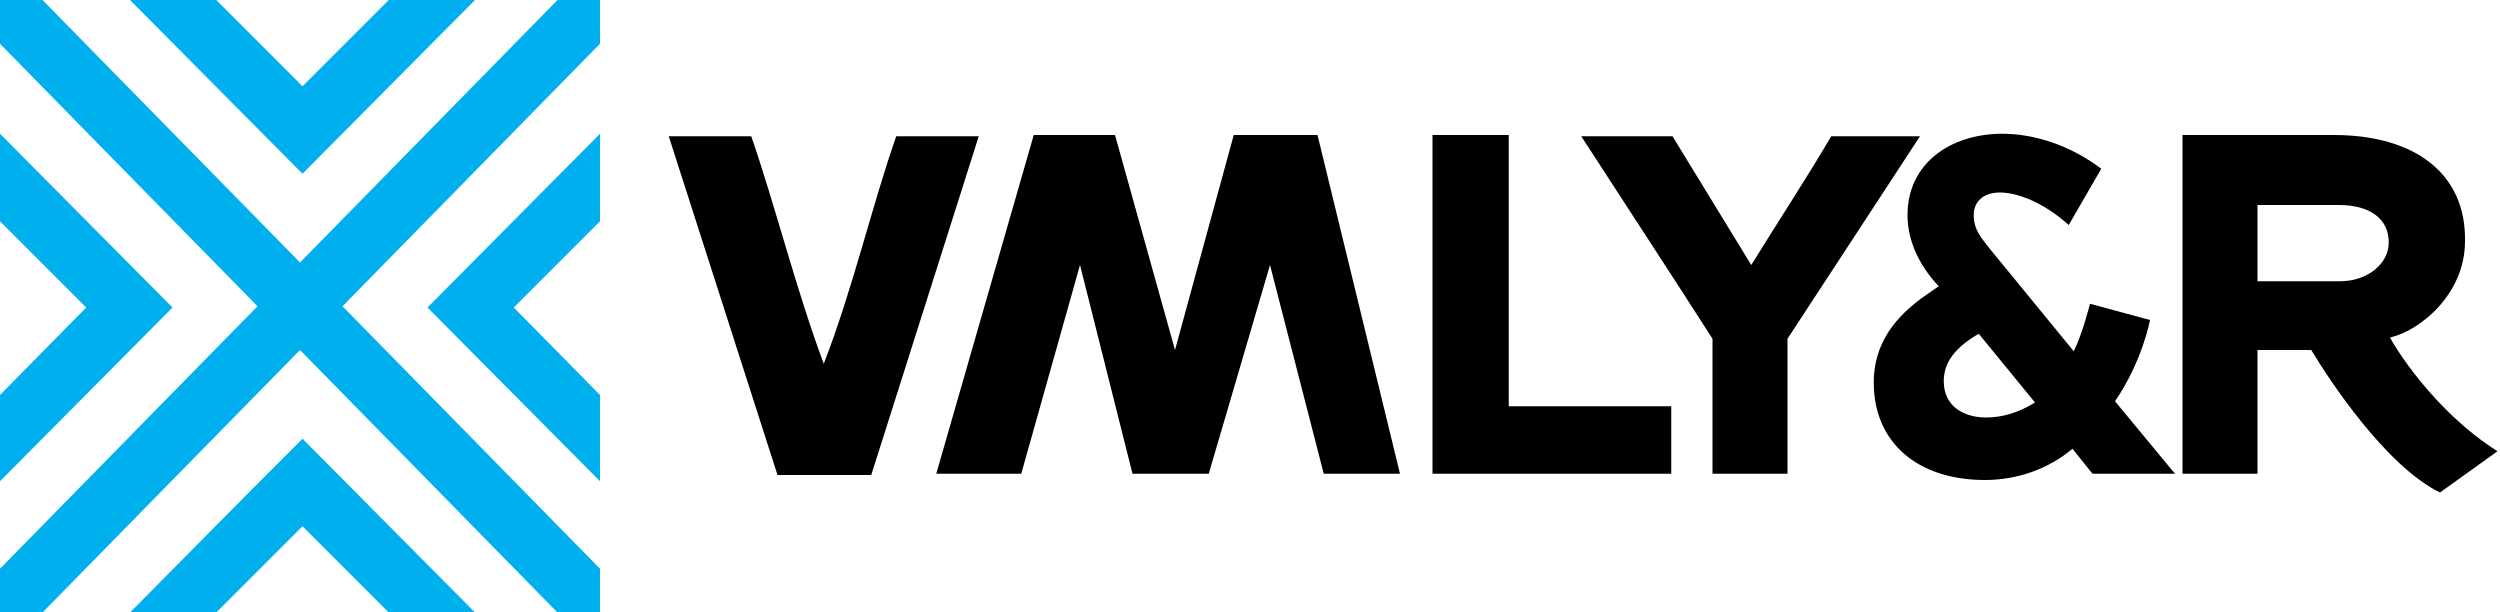 <svg xmlns="http://www.w3.org/2000/svg" width="200" height="49" viewBox="0 0 200 49"><style type="text/css" >
    <![CDATA[
                    .svg-logo__snowflake {
                        color: #00AFEE;
                    }
                    svg-logo__name {
                        color: #07002D;
                    }
                ]]>
</style><g class="svg-logo__snowflake" fill="currentColor"><path d="M24 21L3.4 0H0v3.5l20.6 21L0 45.5V49h3.4L24 28l20.6 21H48v-3.5l-20.6-21L48 3.5V0h-3.4L24 21z"></path><path d="M48 38.5v-6.9l-6.9-7 6.9-6.9v-7L34.2 24.6zM38 0h-6.9l-6.9 6.9L17.3 0h-6.9l13.8 13.9zM0 10.7v7l6.9 6.9-6.9 7v6.9l13.8-13.9zM20.7 38.6L10.4 49h6.9l6.9-6.9 6.9 6.9H38L24.2 35.1z"></path></g><g class="svg-logo__name" fill="currentColor"><path d="M191.2 27c2.3-.5 6-3.4 6-7.7.1-5.4-4-8.5-10.5-8.5h-12.1v27.1h6V28h4.3c1.5 2.5 6 9.3 10.3 11.4l4.6-3.3c-5.2-3.3-8.3-8.5-8.6-9.1zm-4-4.5h-6.6v-6.1h6.5c2.5 0 4 1.1 4 3 0 1.7-1.7 3.1-3.9 3.1zM169.2 32.1c2.2-3.2 2.8-6.5 2.8-6.5l-4.8-1.3s-.6 2.4-1.3 3.8l-6.8-8.3c-.6-.8-1.2-1.4-1.2-2.6 0-1.1.8-1.8 2.1-1.8 1.4 0 3.5.8 5.5 2.6l2.6-4.5c-2.5-1.9-5.4-2.8-7.9-2.8-4.2 0-7.6 2.4-7.6 6.5 0 1.9.8 3.9 2.5 5.7-1.4 1-5.2 3.1-5.2 7.7 0 4.8 3.5 7.8 8.9 7.8 2.6 0 5.1-.9 7-2.5l1.6 2h6.6l-4.8-5.8zm-10.3 1.3c-1.8 0-3.4-.9-3.4-2.9 0-1.5.9-2.7 2.8-3.8l4.5 5.5c-1.3.8-2.6 1.2-3.9 1.2zM146.5 10.9c-2 3.4-4.3 6.9-6.4 10.3l-6.3-10.3h-7.3c3.3 5.1 7.3 11.2 10.5 16.2v10.8h6V27.1l10.6-16.2h-7.1zM120.7 10.8h-6.1v27.1h19.1v-5.4h-13zM98.7 10.8L94 28l-4.8-17.2h-6.5l-7.8 27.1h6.8l4.7-16.7 4.2 16.7h6.1l4.9-16.7 4.3 16.7h6.1l-6.6-27.1zM71.7 10.9c-1.9 5.4-3.5 12.3-5.8 18.2-2.2-5.9-3.9-12.7-5.8-18.2h-6.6L62.2 38h7.5l8.6-27.1h-6.6z"></path></g></svg>
